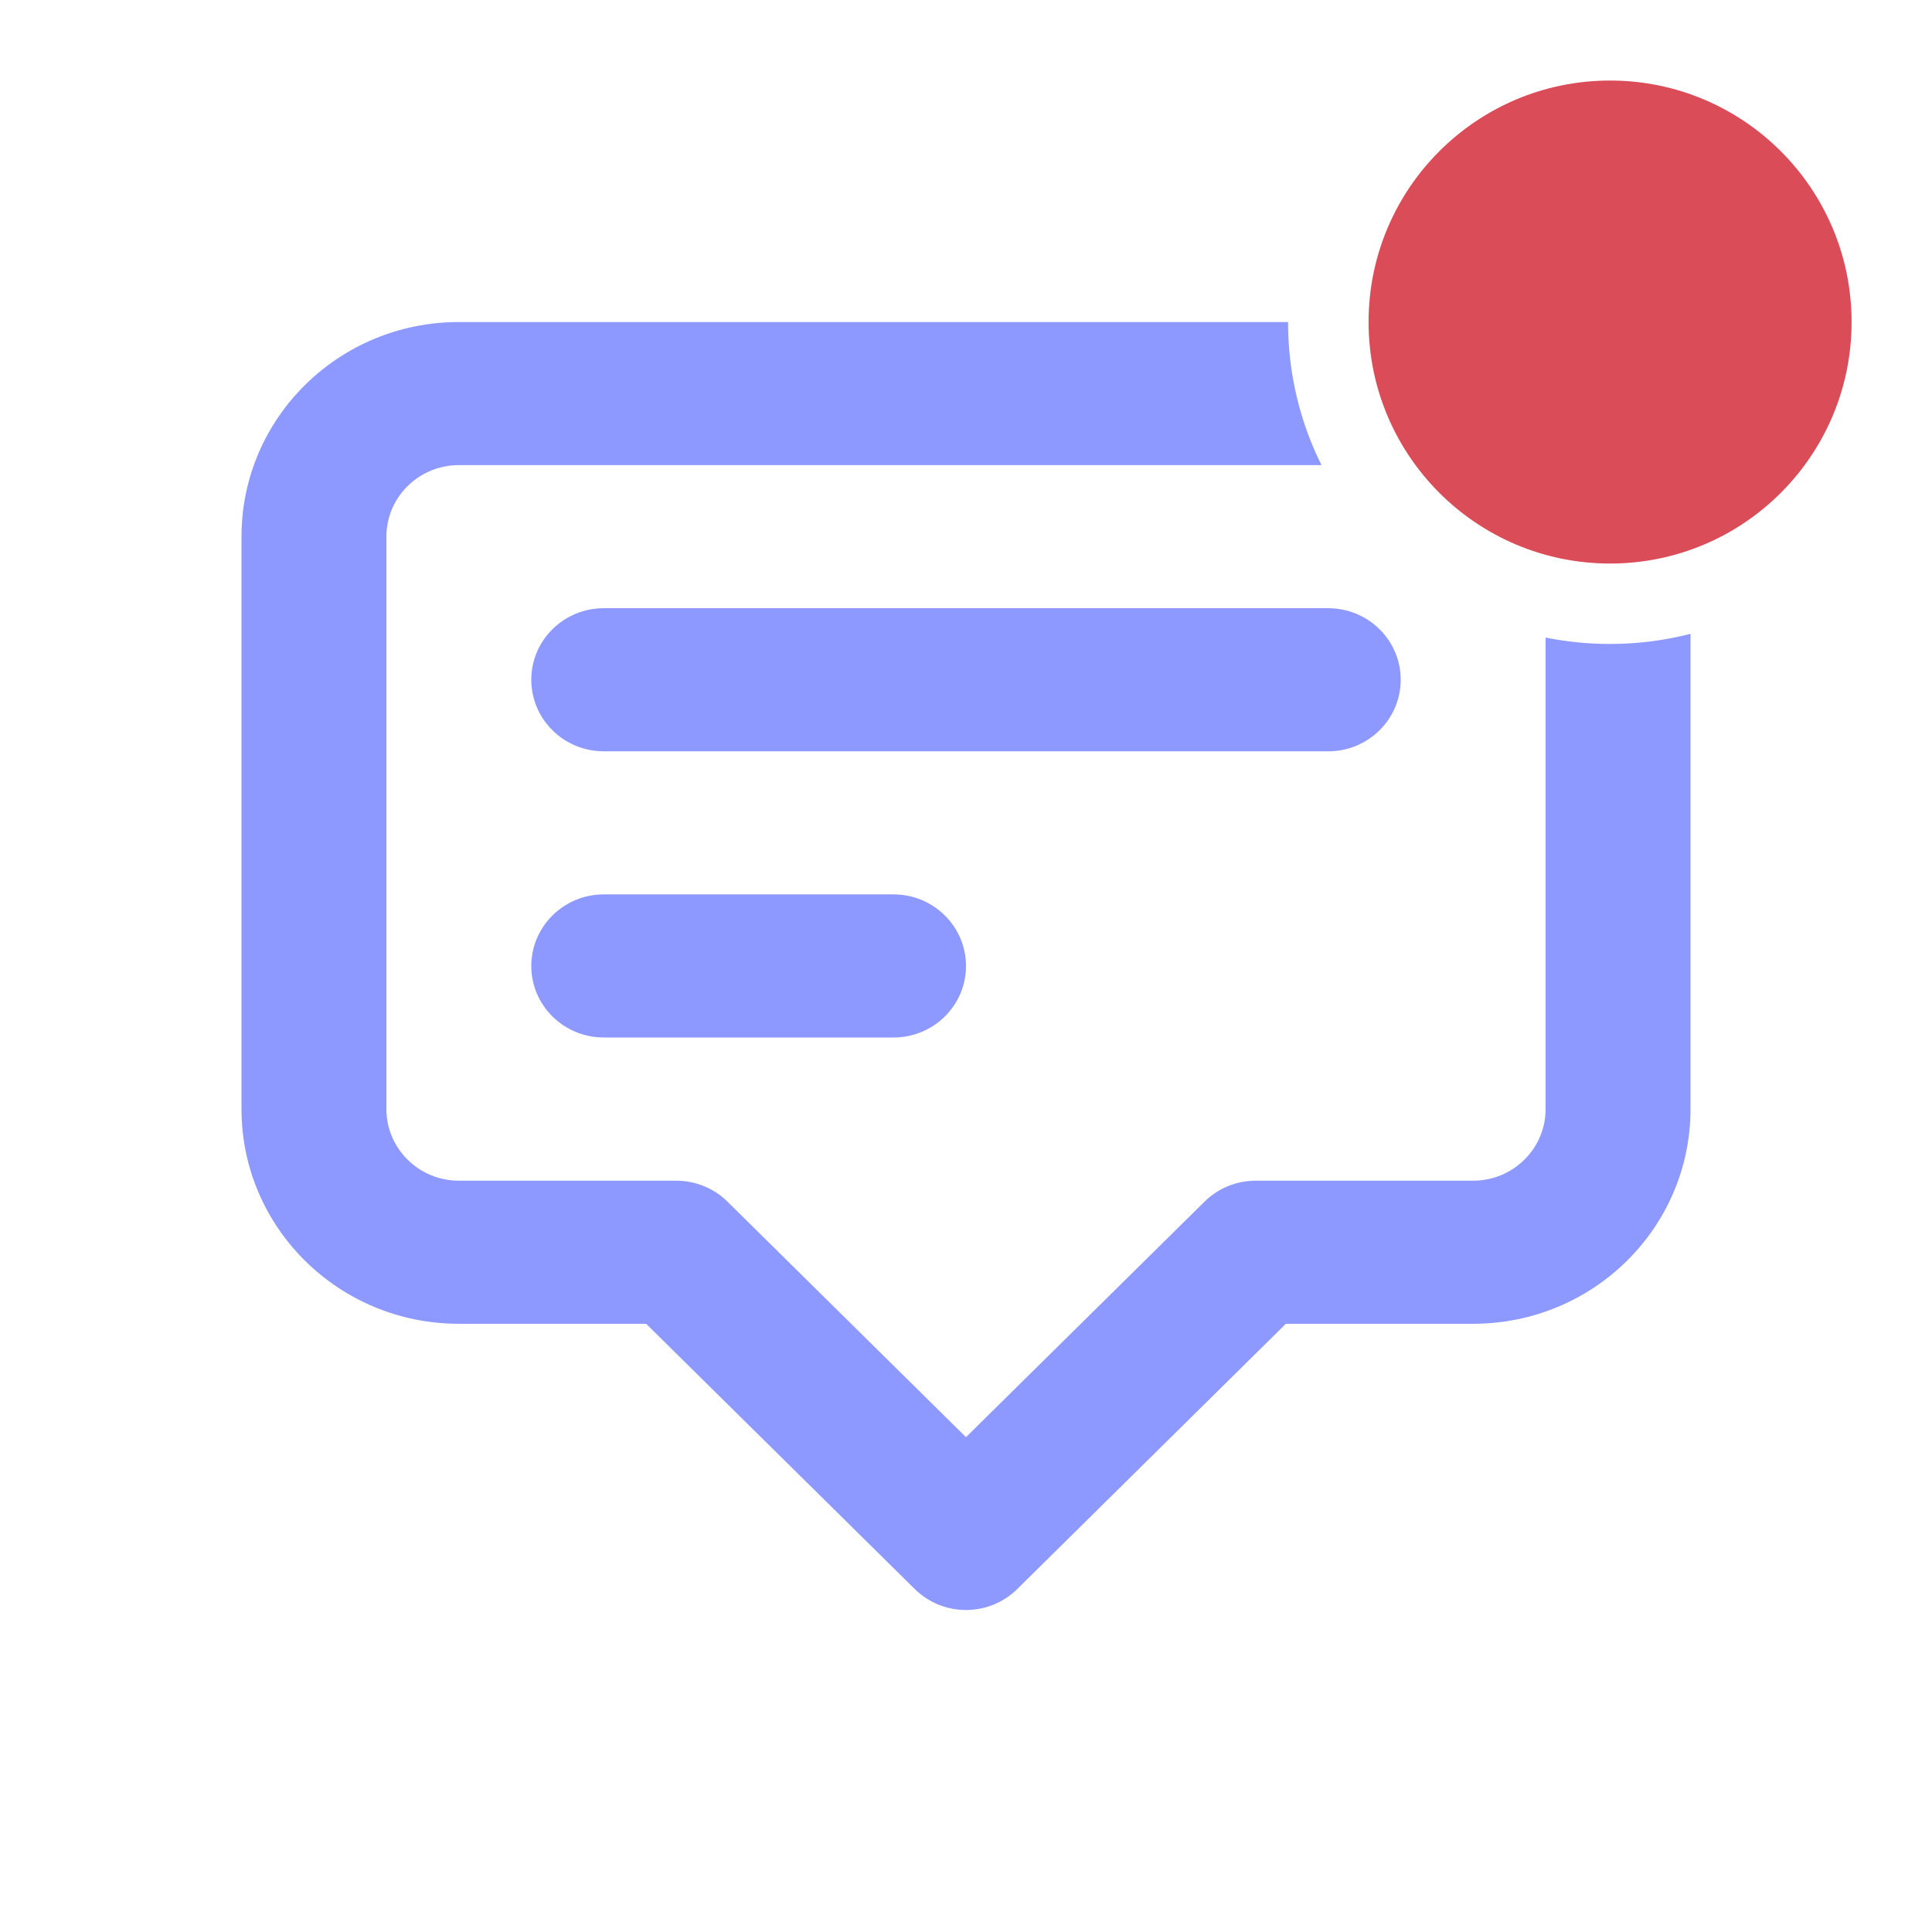 <svg width="16" height="16" viewBox="0 0 16 16" fill="none" xmlns="http://www.w3.org/2000/svg">
<path fill-rule="evenodd" clip-rule="evenodd" d="M14 5.249V9.185C14 10.167 13.194 10.963 12.2 10.963H10.649L8.424 13.16C8.19 13.391 7.81 13.391 7.576 13.16L5.351 10.963H3.8C2.806 10.963 2 10.167 2 9.185V4.444C2 3.462 2.806 2.667 3.8 2.667H10.667C10.667 3.092 10.766 3.495 10.944 3.852H3.8C3.469 3.852 3.2 4.117 3.2 4.444V9.185C3.2 9.512 3.469 9.778 3.8 9.778H5.6C5.759 9.778 5.912 9.84 6.024 9.951L8 11.902L9.976 9.951C10.088 9.84 10.241 9.778 10.4 9.778H12.2C12.531 9.778 12.8 9.512 12.8 9.185V5.28C12.972 5.315 13.151 5.333 13.333 5.333C13.563 5.333 13.787 5.304 14 5.249ZM5 5.037C4.669 5.037 4.4 5.302 4.4 5.629C4.4 5.957 4.669 6.222 5 6.222H11C11.331 6.222 11.6 5.957 11.6 5.629C11.6 5.302 11.331 5.037 11 5.037H5ZM5 7.407C4.669 7.407 4.4 7.673 4.4 8C4.4 8.327 4.669 8.592 5 8.592H7.4C7.731 8.592 8 8.327 8 8C8 7.673 7.731 7.407 7.4 7.407H5Z" fill="#8D99FF"/>
<ellipse cx="13.334" cy="2.667" rx="2" ry="2" fill="#DA4C57"/>
</svg>
